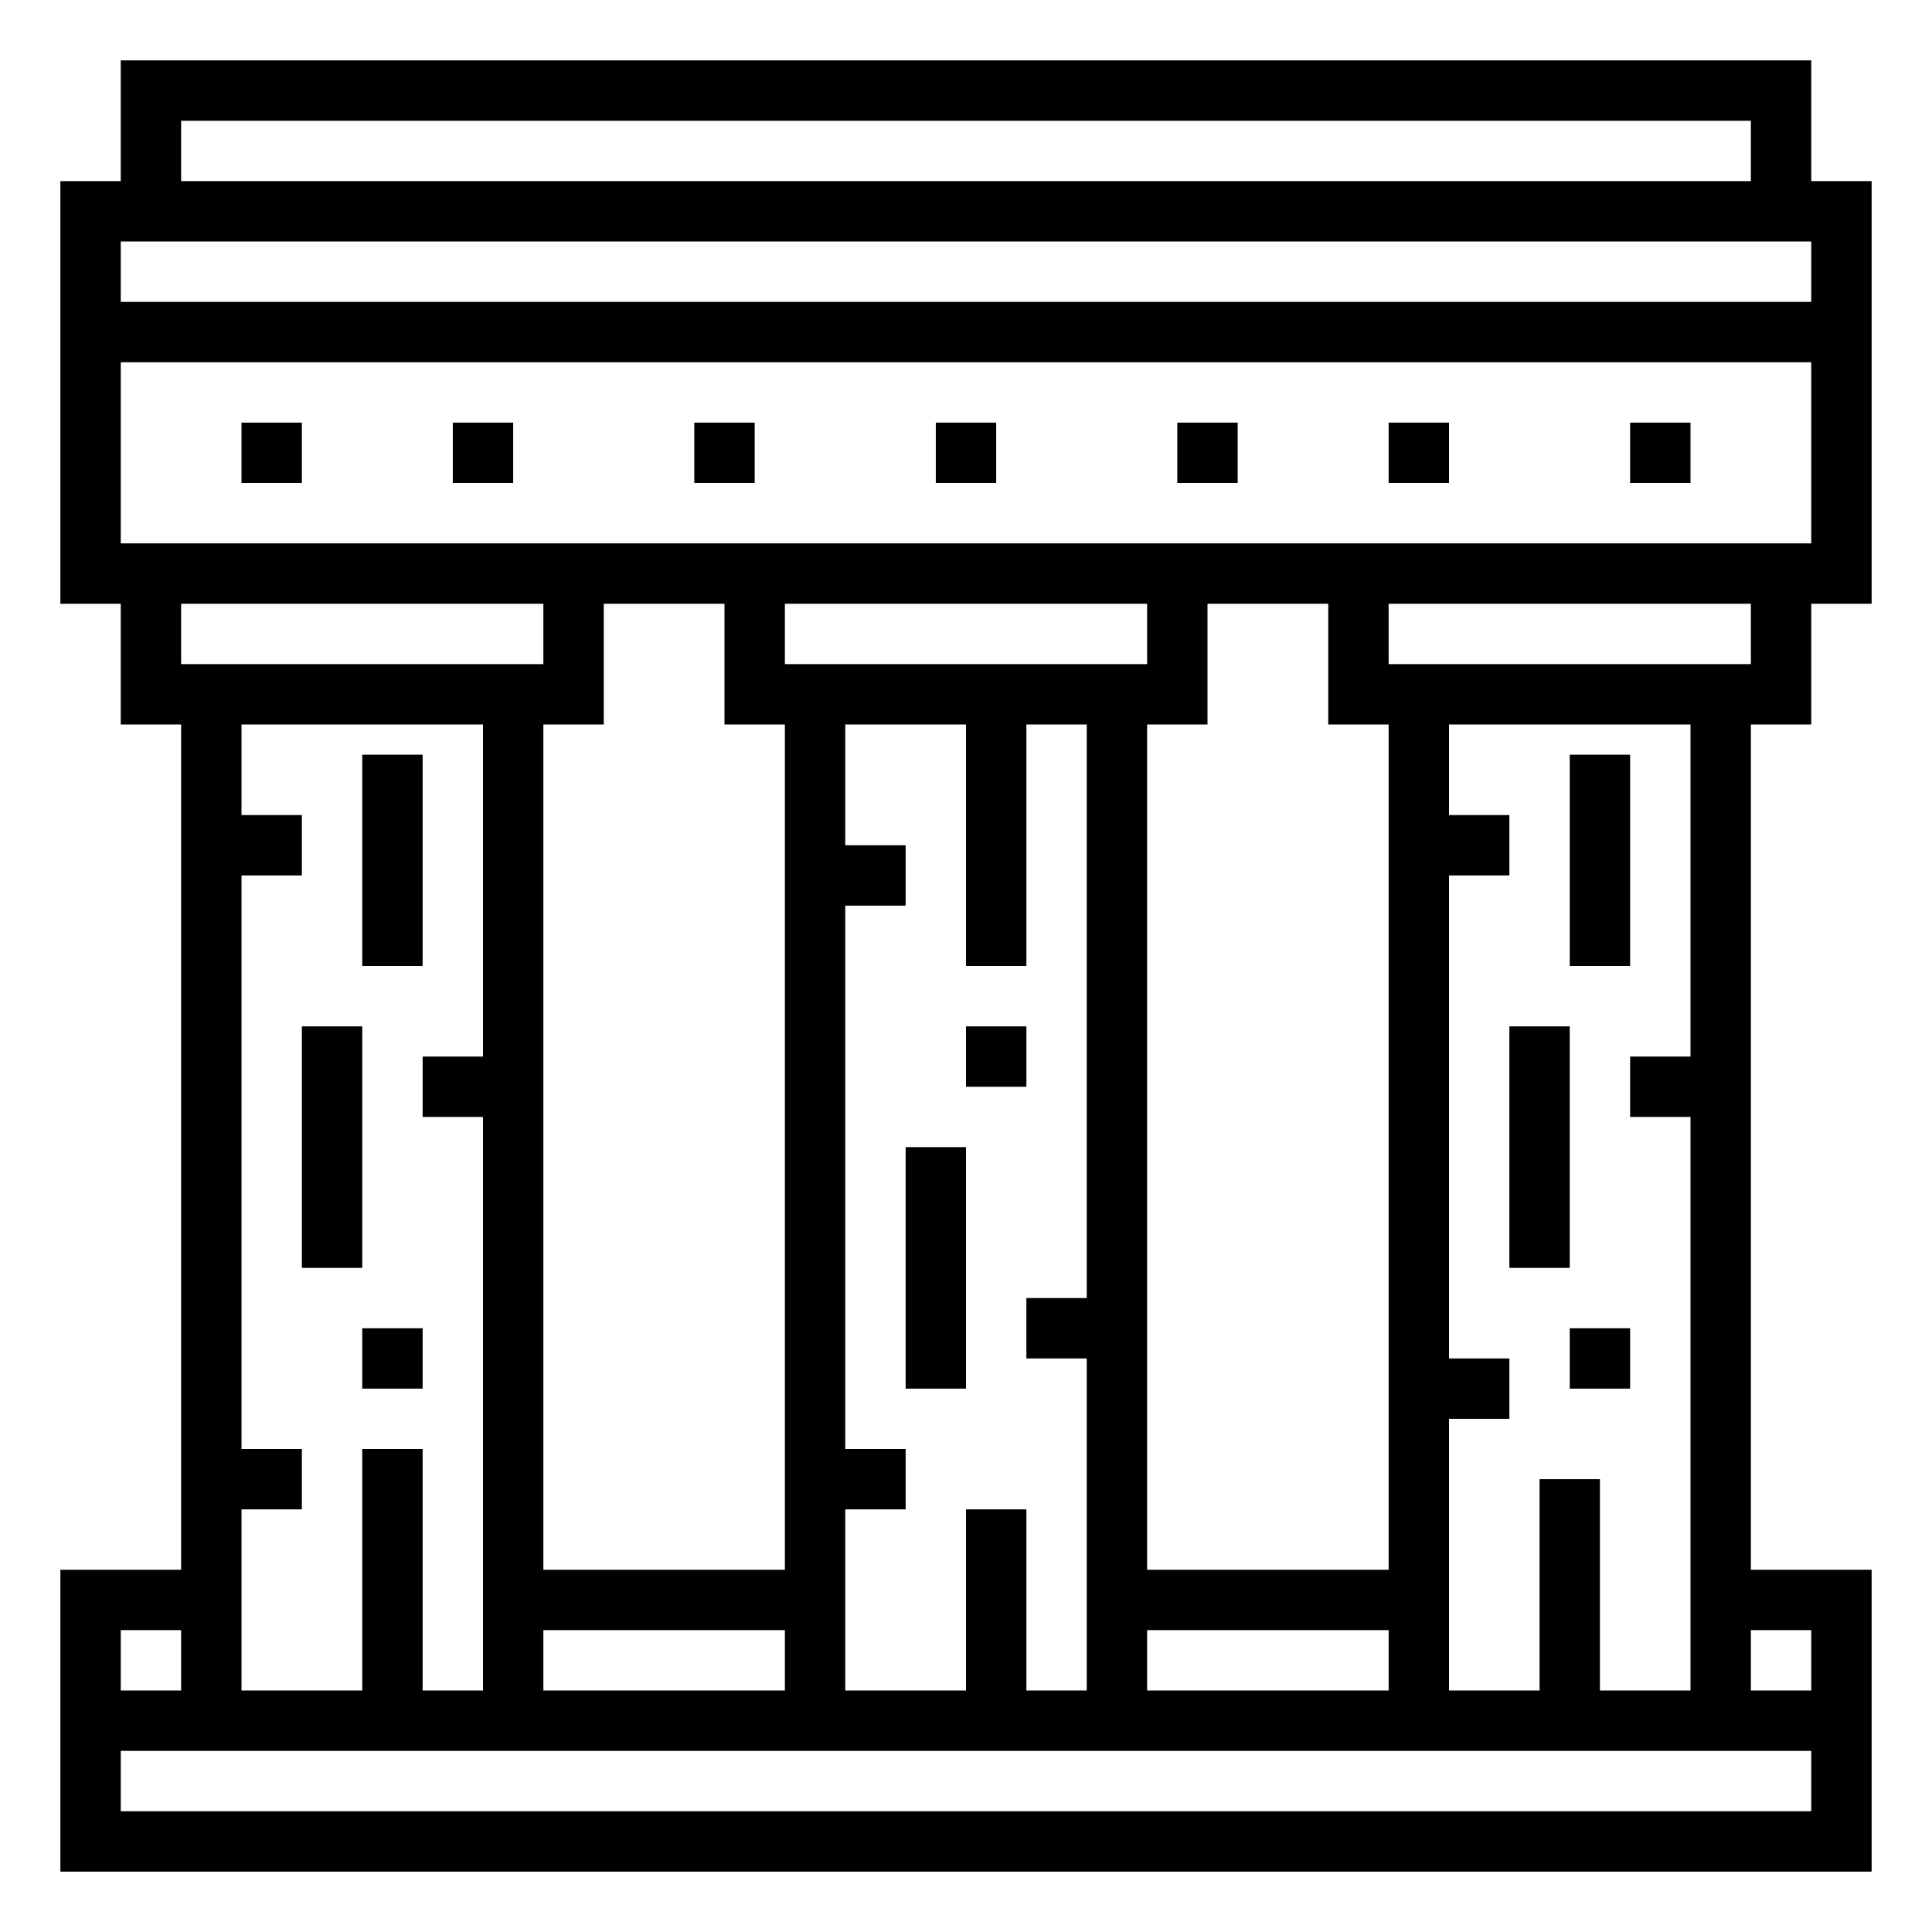 <svg height="512" viewBox="0 0 64 64" width="512" xmlns="http://www.w3.org/2000/svg"><path d="m60 2h-56v4h-2v14h2v4h2v28h-4v10h60v-10h-4v-28h2v-4h2v-14h-2zm-54 2h52v2h-52zm-2 50h2v2h-2zm56 6h-56v-2h56zm-34-36v28h-8v-28h2v-4h4v4zm0 30v2h-8v-2zm-8-32h-12v-2h12zm-2 15v19h-2v-8h-2v8h-4v-6h2v-2h-2v-19h2v-2h-2v-3h8v11h-2v2zm30-13v28h-8v-28h2v-4h4v4zm0 30v2h-8v-2zm-8-32h-12v-2h12zm-2 23v11h-2v-6h-2v6h-4v-6h2v-2h-2v-18h2v-2h-2v-4h4v8h2v-8h2v19h-2v2zm12 0v-16h2v-2h-2v-3h8v11h-2v2h2v19h-3v-7h-2v7h-3v-9h2v-2zm12 9v2h-2v-2zm-2-32h-12v-2h12zm2-4h-56v-6h56zm0-8h-56v-2h56z"/><path d="m31 14h2v2h-2z"/><path d="m23 14h2v2h-2z"/><path d="m15 14h2v2h-2z"/><path d="m8 14h2v2h-2z"/><path d="m54 14h2v2h-2z"/><path d="m46 14h2v2h-2z"/><path d="m39 14h2v2h-2z"/><path d="m30 38h2v8h-2z"/><path d="m32 34h2v2h-2z"/><path d="m52 25h2v7h-2z"/><path d="m50 34h2v8h-2z"/><path d="m52 44h2v2h-2z"/><path d="m12 25h2v7h-2z"/><path d="m10 34h2v8h-2z"/><path d="m12 44h2v2h-2z"/></svg>
